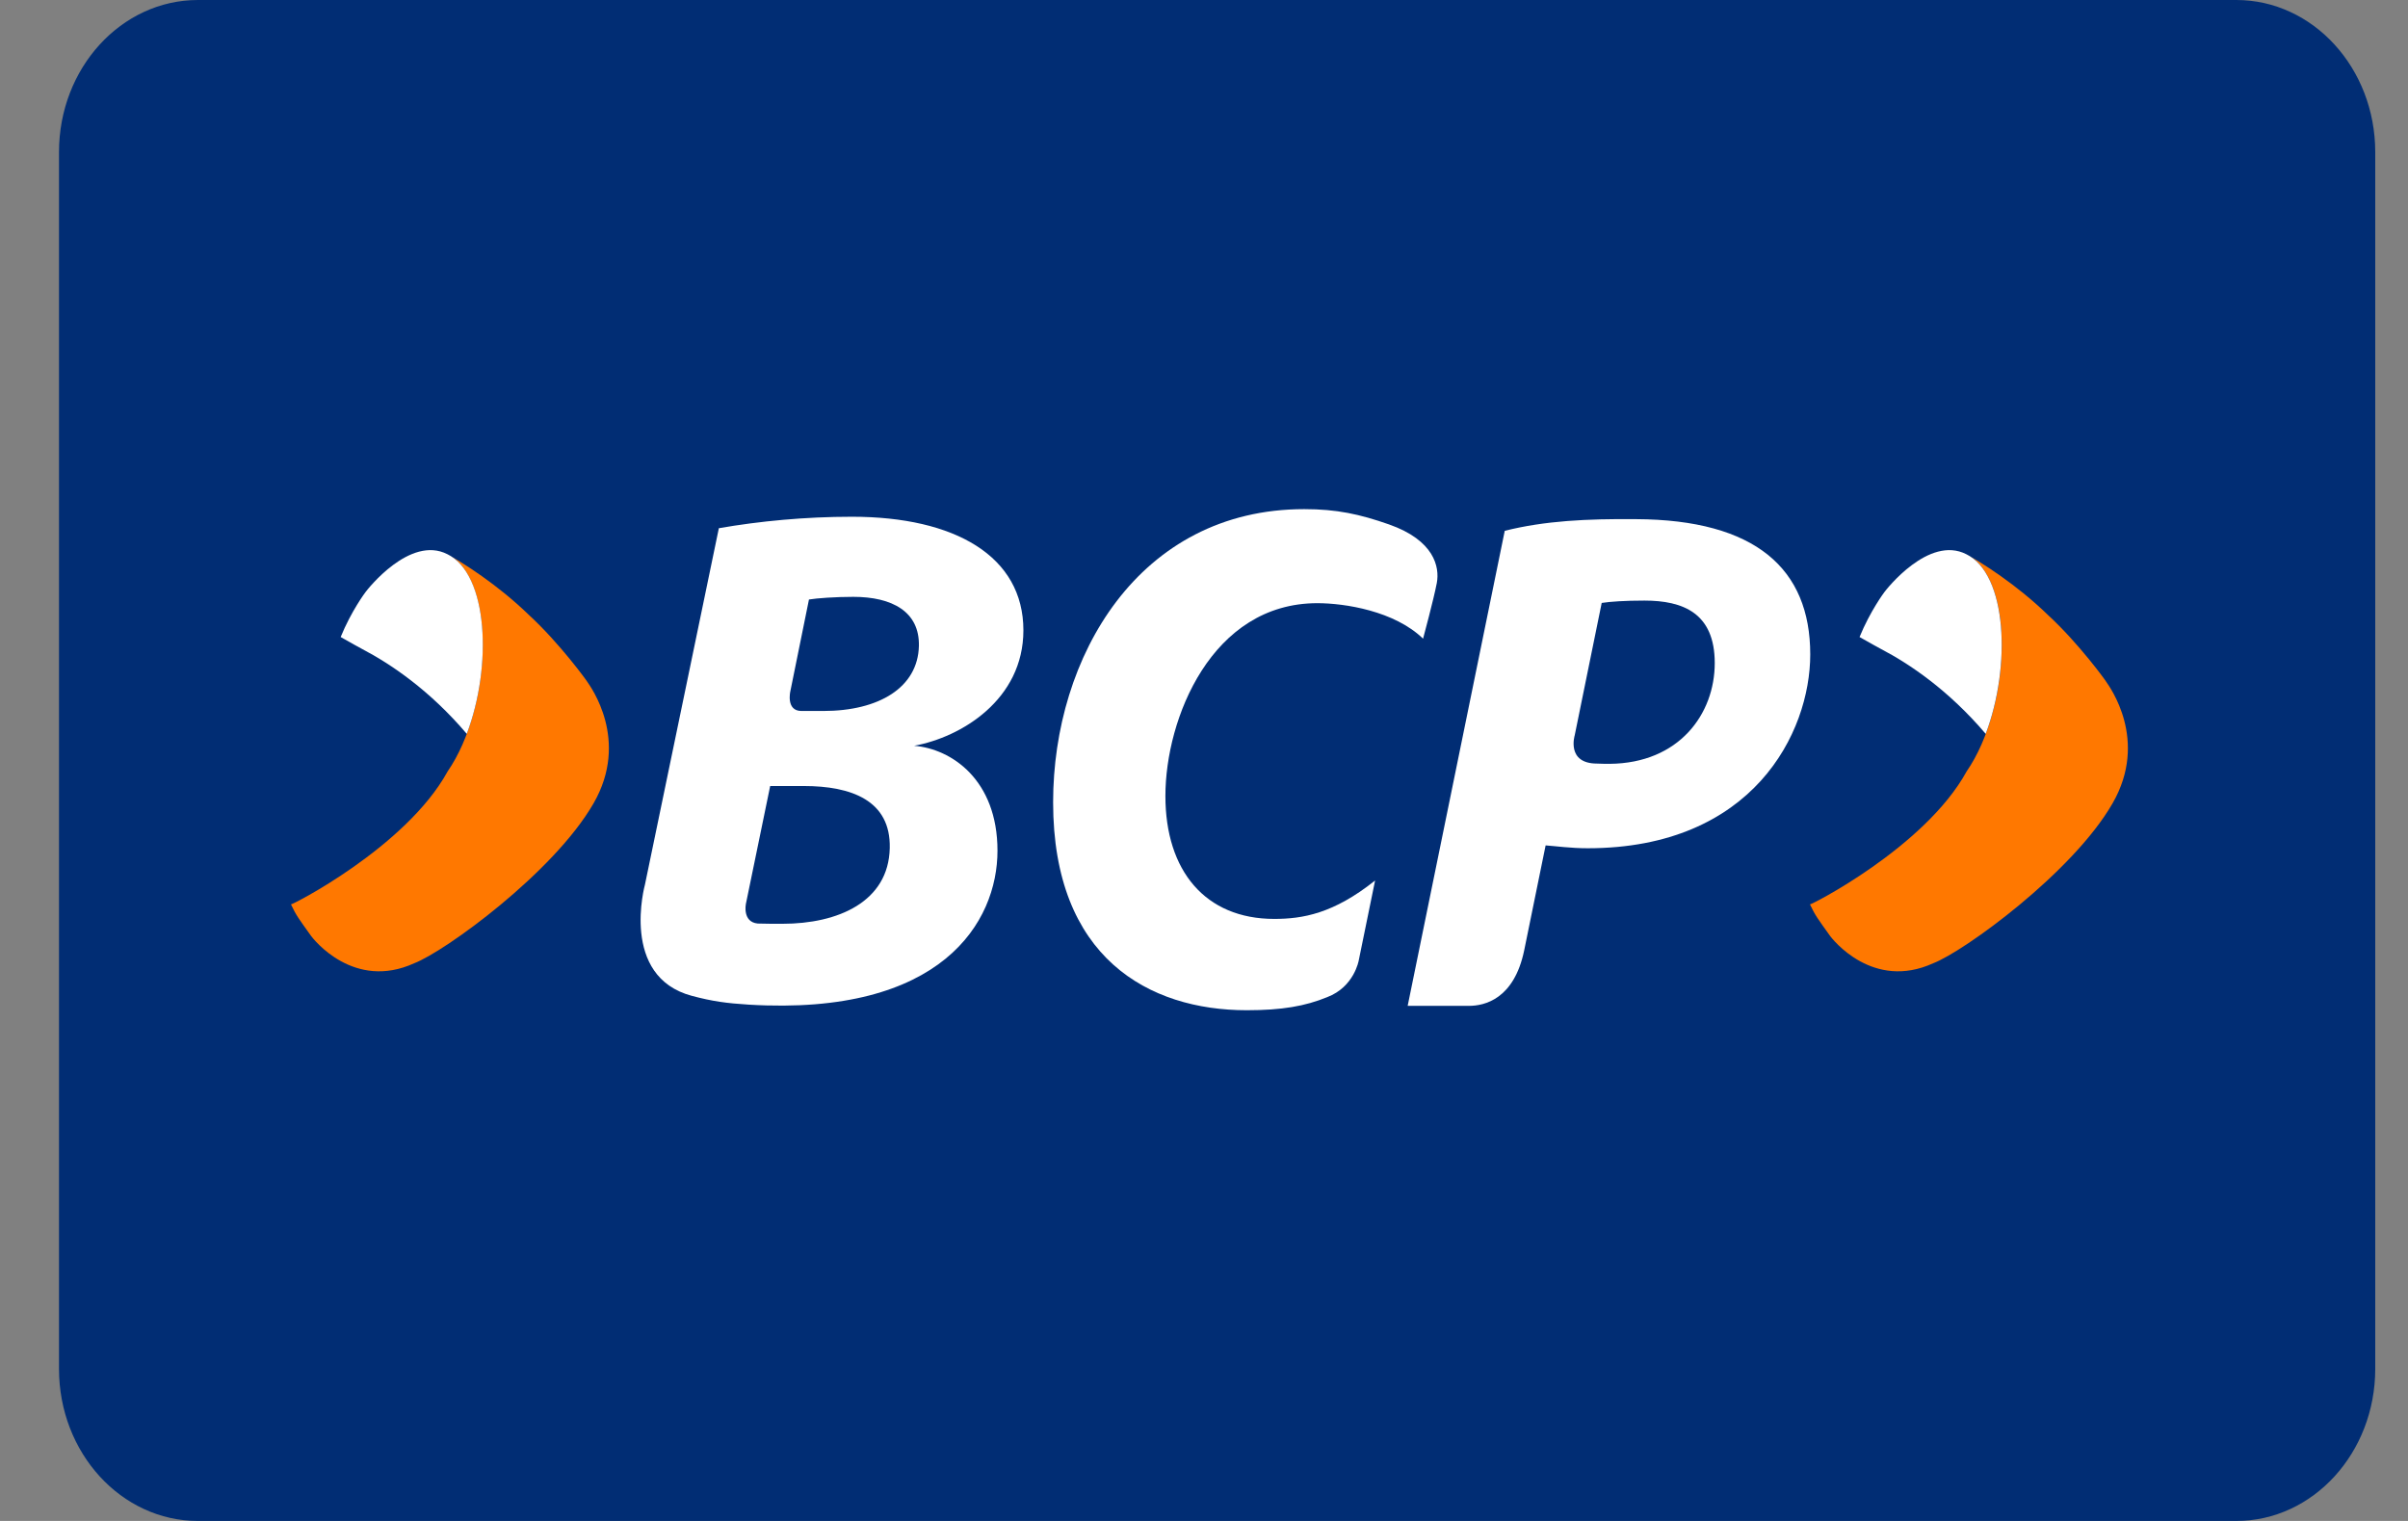 <svg width="38" height="24" viewBox="0 0 38 24" fill="none" xmlns="http://www.w3.org/2000/svg">
<rect x="0" y="0" width="38" height="24" fill="#808080" stroke="none"/>
<path d="M35.29 0H3.124C1.913 0 0.931 1.075 0.931 2.4V21.6C0.931 22.925 1.913 24 3.124 24H35.29C36.501 24 37.483 22.925 37.483 21.6V2.4C37.483 1.075 36.501 0 35.29 0Z" fill="#012D74"/>
<path fill-rule="evenodd" clip-rule="evenodd" d="M11.77 14.267L12.154 12.403H12.684C13.435 12.403 14.058 12.63 14.041 13.382C14.023 14.231 13.223 14.577 12.348 14.577C12.21 14.577 12.08 14.577 11.957 14.573C11.714 14.549 11.77 14.267 11.77 14.267ZM15.741 13.424C15.741 12.304 15.014 11.816 14.425 11.768C15.168 11.634 16.15 11.04 16.15 9.946C16.15 8.778 15.072 8.154 13.444 8.154C12.705 8.154 11.986 8.223 11.344 8.335L10.178 13.958C10.178 13.958 9.775 15.411 10.921 15.715C11.242 15.8 11.462 15.831 11.818 15.853C14.861 16.036 15.741 14.55 15.741 13.424ZM12.766 9.46C12.89 9.439 13.185 9.418 13.466 9.418C14.08 9.418 14.513 9.652 14.501 10.193C14.485 10.847 13.874 11.219 12.991 11.219H12.648C12.399 11.219 12.472 10.909 12.472 10.909L12.766 9.46Z" fill="white"/>
<path fill-rule="evenodd" clip-rule="evenodd" d="M23.18 15.872C23.427 15.872 23.893 15.767 24.053 14.996C24.179 14.382 24.391 13.34 24.391 13.34C24.557 13.352 24.787 13.385 25.054 13.385C27.66 13.385 28.567 11.564 28.567 10.326C28.567 8.975 27.703 8.2 25.818 8.192C25.046 8.185 24.379 8.217 23.746 8.376L22.214 15.872H23.18ZM25.276 9.514C25.41 9.493 25.642 9.477 25.951 9.477C26.557 9.477 27.06 9.672 27.06 10.463C27.06 11.267 26.497 12.044 25.401 12.053C25.329 12.053 25.263 12.052 25.203 12.049C24.713 12.049 24.85 11.604 24.85 11.604L25.276 9.514Z" fill="white"/>
<path fill-rule="evenodd" clip-rule="evenodd" d="M18.391 12.56C18.391 11.34 19.12 9.518 20.788 9.518C21.224 9.518 22.007 9.641 22.457 10.078C22.457 10.078 22.625 9.457 22.674 9.199C22.721 8.947 22.634 8.526 21.919 8.275C21.456 8.113 21.094 8.034 20.582 8.034C17.971 8.034 16.619 10.366 16.619 12.66C16.619 15.113 18.128 15.941 19.675 15.941C20.23 15.941 20.596 15.877 20.943 15.735C21.371 15.573 21.442 15.155 21.442 15.155L21.7 13.894C21.042 14.419 20.554 14.5 20.108 14.5C19.023 14.5 18.391 13.744 18.391 12.56Z" fill="white"/>
<path fill-rule="evenodd" clip-rule="evenodd" d="M9.367 12.676C8.738 13.769 7.022 15.014 6.536 15.2C5.59 15.631 4.95 14.833 4.895 14.749C4.719 14.502 4.676 14.45 4.591 14.27C4.574 14.3 6.406 13.373 7.063 12.174C7.773 11.145 7.835 9.125 7.059 8.745C7.294 8.874 7.847 9.219 8.346 9.703C8.844 10.162 9.275 10.764 9.266 10.756C9.318 10.834 9.942 11.678 9.367 12.676Z" fill="#FF7800"/>
<path fill-rule="evenodd" clip-rule="evenodd" d="M7.366 11.58C7.771 10.509 7.705 9.06 7.06 8.745C6.469 8.443 5.798 9.301 5.766 9.346C5.766 9.346 5.544 9.64 5.376 10.052C5.492 10.12 5.713 10.24 5.713 10.24C6.167 10.477 6.783 10.893 7.366 11.58Z" fill="white"/>
<path fill-rule="evenodd" clip-rule="evenodd" d="M33.236 10.756C33.289 10.834 33.913 11.678 33.338 12.676C32.71 13.769 30.993 15.014 30.507 15.2C29.561 15.631 28.921 14.833 28.866 14.749C28.69 14.502 28.647 14.45 28.562 14.27C28.545 14.3 30.377 13.373 31.034 12.174C31.744 11.145 31.806 9.125 31.03 8.745C31.265 8.874 31.818 9.219 32.317 9.703C32.815 10.162 33.246 10.764 33.236 10.756Z" fill="#FF7800"/>
<path fill-rule="evenodd" clip-rule="evenodd" d="M31.336 11.58C31.74 10.509 31.674 9.06 31.029 8.745C30.438 8.443 29.767 9.301 29.735 9.346C29.735 9.346 29.514 9.64 29.345 10.052C29.461 10.12 29.682 10.24 29.682 10.24C30.137 10.477 30.752 10.893 31.336 11.58Z" fill="white"/>
</svg>
